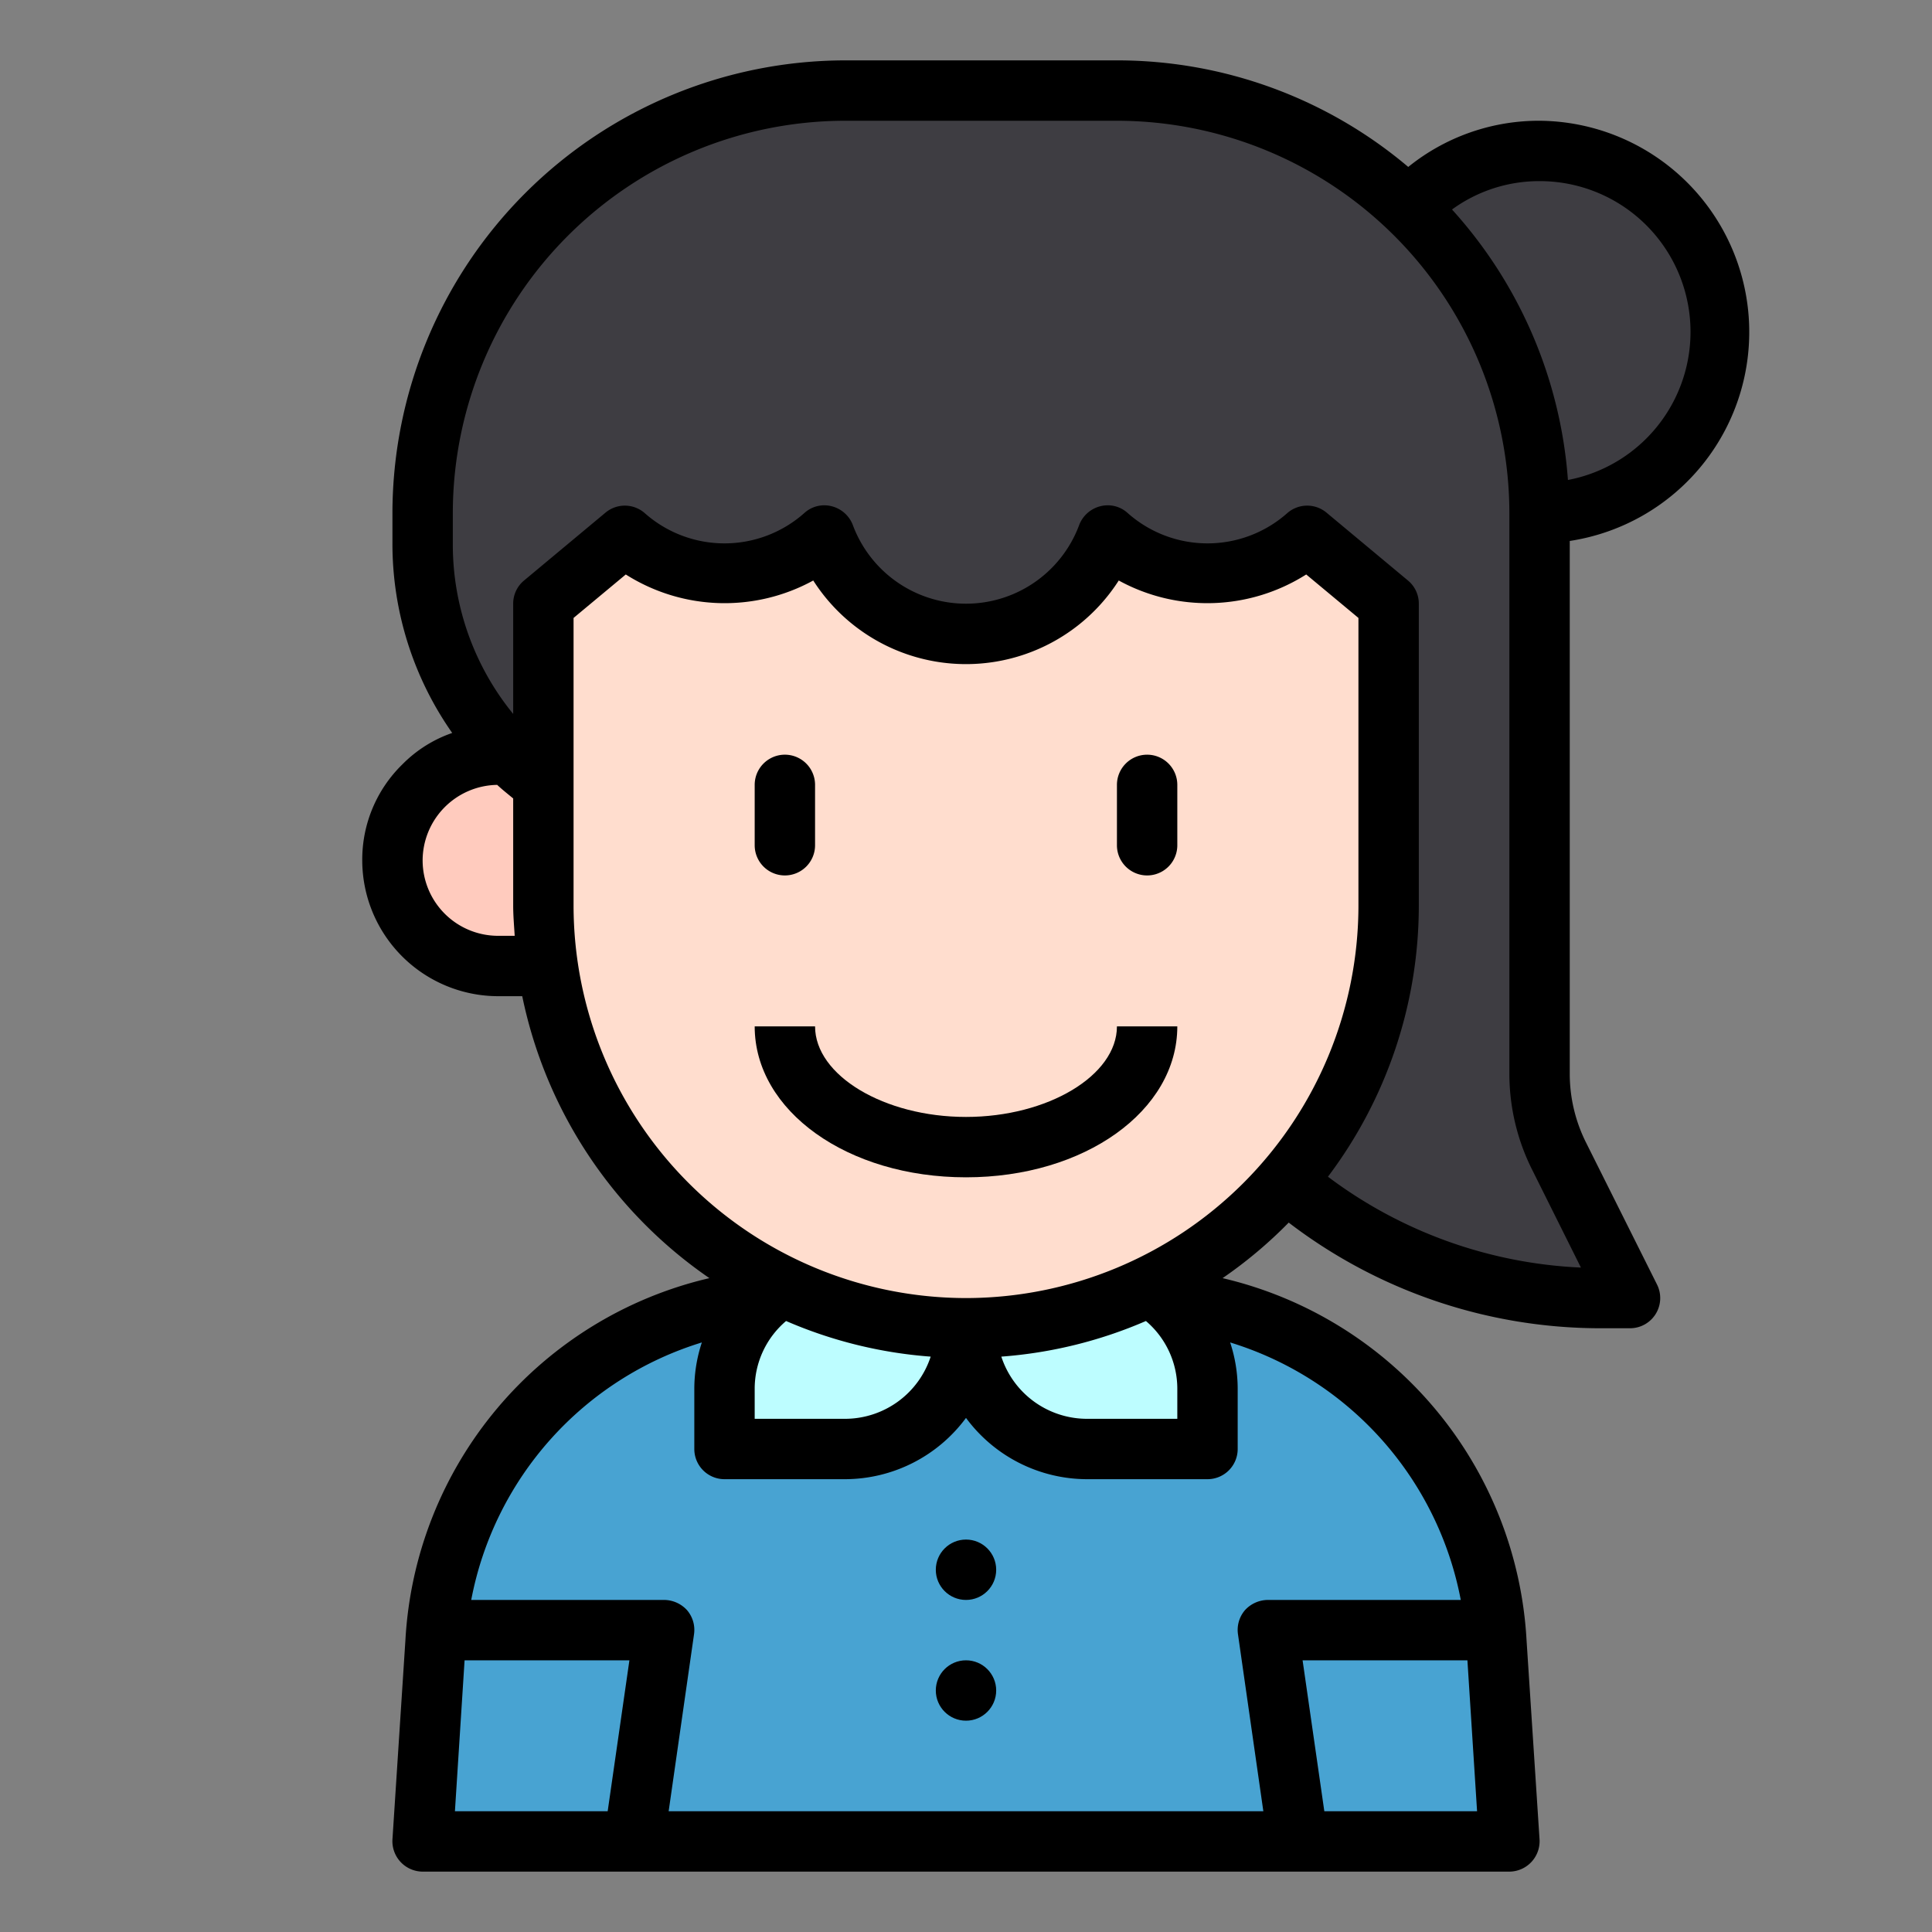 <svg id="Kid_avatar" height="512" viewBox="0 0 64 64" width="512" xmlns="http://www.w3.org/2000/svg" data-name="Kid avatar"><rect x="0" y="0" width="64" height="64" fill="#808080" stroke="none"/><path d="m14 61h7l1-7h-7.54z" fill="#ffcbbe"/><path d="m49.54 54h-7.54l1 7h7z" fill="#ffcbbe"/><path d="m50 61h-36l.43-6.6a12 12 0 0 1 11.985-11.4h11.17a12 12 0 0 1 11.985 11.4z" fill="#48a3d2"/><path d="m28 42h4a0 0 0 0 1 0 0v2a4 4 0 0 1 -4 4h-4a0 0 0 0 1 0 0v-2a4 4 0 0 1 4-4z" fill="#bdfdff"/><path d="m32 42h4a4 4 0 0 1 4 4v2a0 0 0 0 1 0 0h-4a4 4 0 0 1 -4-4v-2a0 0 0 0 1 0 0z" fill="#bdfdff" transform="matrix(-1 0 0 -1 72 90)"/><circle cx="51" cy="11" fill="#3e3d42" r="6"/><path d="m54 43h-1a15.987 15.987 0 0 1 -15.95-15h-13.05a10 10 0 0 1 -10-10v-1a14 14 0 0 1 14-14h9a14 14 0 0 1 14 14v18.58a6.108 6.108 0 0 0 .63 2.69z" fill="#3e3d42"/><path d="m19 32h-2.5a3.5 3.5 0 0 1 -3.5-3.5 3.5 3.5 0 0 1 3.5-3.5h2.5z" fill="#ffcbbe"/><path d="m46 20v10a14 14 0 0 1 -28 0v-10l2.7-2.25a4.979 4.979 0 0 0 6.61-.01 5 5 0 0 0 9.38 0 4.979 4.979 0 0 0 6.61.01z" fill="#ffddce"/><path d="m52 17.92a7 7 0 0 0 -1-13.92 6.885 6.885 0 0 0 -4.35 1.53 14.933 14.933 0 0 0 -9.65-3.53h-9a15.018 15.018 0 0 0 -15 15v1a10.915 10.915 0 0 0 1.98 6.28 4.284 4.284 0 0 0 -1.65 1.04 4.406 4.406 0 0 0 -1.33 3.18 4.507 4.507 0 0 0 4.5 4.5h.8a15 15 0 0 0 6.2 9.34 13.052 13.052 0 0 0 -10.07 11.99l-.43 6.61a1.008 1.008 0 0 0 1 1.06h36a1.008 1.008 0 0 0 1-1.06l-.43-6.59a13.065 13.065 0 0 0 -10.07-12.01 14.826 14.826 0 0 0 2.19-1.84 17 17 0 0 0 10.31 3.5h1a1 1 0 0 0 .89-1.45l-2.36-4.72a5.092 5.092 0 0 1 -.53-2.25zm-35.5 13.08a2.5 2.5 0 0 1 -2.5-2.5 2.51 2.51 0 0 1 2.47-2.5c.17.16.35.3.53.45v3.55c0 .34.03.67.05 1zm3.63 29h-5.06l.32-5h5.46zm28.8 0h-5.06l-.72-5h5.46zm-7.93-12v-2a4.9 4.9 0 0 0 -.25-1.53 11.088 11.088 0 0 1 7.64 8.53h-6.39a1.037 1.037 0 0 0 -.76.34 1.006 1.006 0 0 0 -.23.8l.84 5.86h-19.7l.84-5.86a1.006 1.006 0 0 0 -.23-.8 1.037 1.037 0 0 0 -.76-.34h-6.39a11.086 11.086 0 0 1 7.64-8.53 4.9 4.9 0 0 0 -.25 1.53v2a1 1 0 0 0 1 1h4a4.994 4.994 0 0 0 4-2.03 4.994 4.994 0 0 0 4 2.03h4a1 1 0 0 0 1-1zm-16-1v-1a2.943 2.943 0 0 1 1.04-2.24 14.778 14.778 0 0 0 4.79 1.18 2.989 2.989 0 0 1 -2.83 2.06zm8.17-2.06a14.778 14.778 0 0 0 4.79-1.18 2.943 2.943 0 0 1 1.04 2.24v1h-3a2.989 2.989 0 0 1 -2.83-2.06zm-1.17-1.94a13.012 13.012 0 0 1 -13-13v-9.53l1.73-1.44a6.114 6.114 0 0 0 6.21.2 6.007 6.007 0 0 0 10.12 0 6.115 6.115 0 0 0 6.21-.2l1.73 1.44v9.53a13.012 13.012 0 0 1 -13 13zm20.37-1.01a15.046 15.046 0 0 1 -8.38-3.01 14.925 14.925 0 0 0 3.01-8.98v-10a.992.992 0 0 0 -.36-.77l-2.7-2.25a1 1 0 0 0 -1.3.02 3.983 3.983 0 0 1 -5.29-.01.98.98 0 0 0 -.9-.22 1.013 1.013 0 0 0 -.7.62 4 4 0 0 1 -7.5 0 1.013 1.013 0 0 0 -.7-.62.98.98 0 0 0 -.9.22 3.983 3.983 0 0 1 -5.29.01 1 1 0 0 0 -1.3-.02l-2.7 2.25a.992.992 0 0 0 -.36.77v3.65a8.877 8.877 0 0 1 -2-5.65v-1a13.012 13.012 0 0 1 13-13h9a13.012 13.012 0 0 1 13 13v18.58a7.1 7.1 0 0 0 .74 3.14zm-.43-26.09a14.964 14.964 0 0 0 -3.84-8.96 4.9 4.9 0 0 1 2.9-.94 4.994 4.994 0 0 1 .94 9.9z"/><path d="m26 29a1 1 0 0 0 1-1v-2a1 1 0 0 0 -2 0v2a1 1 0 0 0 1 1z"/><path d="m38 25a1 1 0 0 0 -1 1v2a1 1 0 0 0 2 0v-2a1 1 0 0 0 -1-1z"/><path d="m32 37c-2.71 0-5-1.374-5-3h-2c0 2.8 3.075 5 7 5s7-2.2 7-5h-2c0 1.626-2.29 3-5 3z"/><circle cx="32" cy="52" r="1"/><circle cx="32" cy="56" r="1"/></svg>